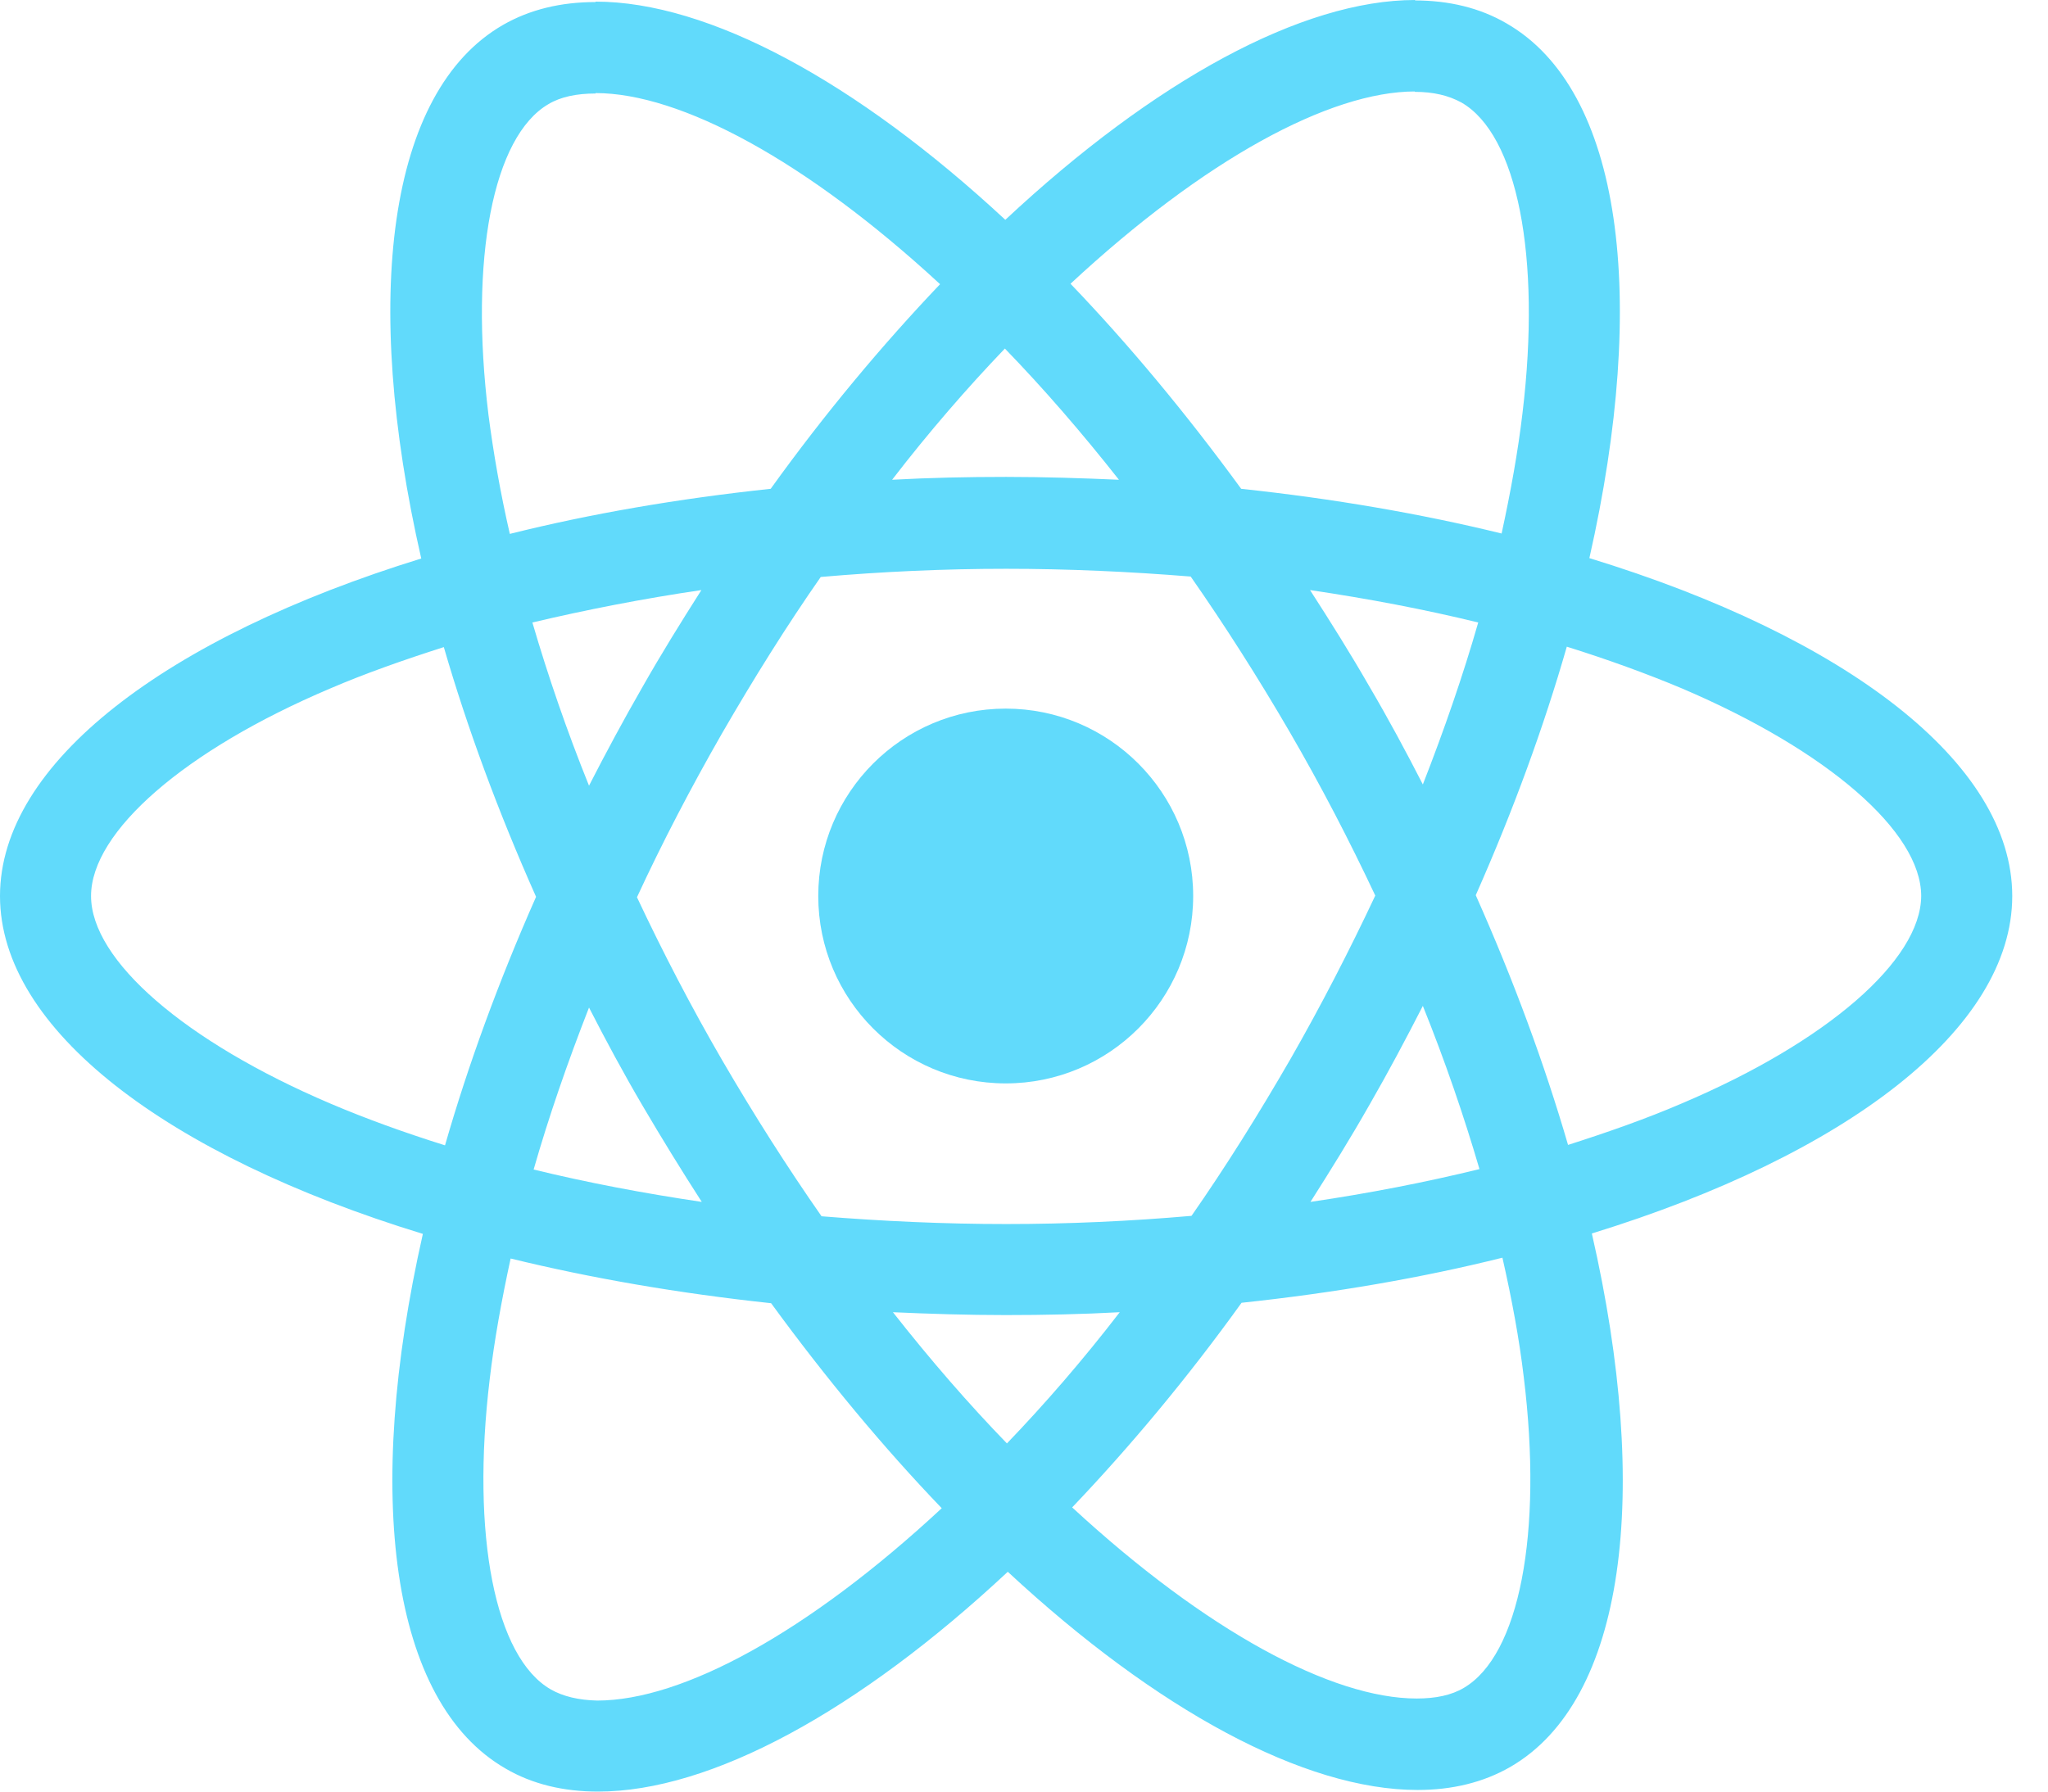<svg width="48" height="42" viewBox="0 0 48 42" fill="none" xmlns="http://www.w3.org/2000/svg">
<path d="M47.162 21.005C47.162 17.881 43.25 14.92 37.251 13.084C38.635 6.97 38.02 2.105 35.309 0.548C34.684 0.183 33.954 0.01 33.156 0.01V2.153C33.598 2.153 33.954 2.24 34.252 2.403C35.559 3.153 36.126 6.008 35.684 9.68C35.578 10.584 35.405 11.536 35.194 12.507C33.31 12.045 31.253 11.69 29.09 11.459C27.792 9.68 26.446 8.065 25.09 6.652C28.224 3.74 31.166 2.144 33.166 2.144V0C30.522 0 27.061 1.884 23.562 5.153C20.063 1.903 16.602 0.038 13.958 0.038V2.182C15.948 2.182 18.899 3.768 22.033 6.662C20.688 8.075 19.342 9.68 18.063 11.459C15.891 11.69 13.833 12.045 11.949 12.516C11.728 11.555 11.565 10.623 11.449 9.729C10.998 6.056 11.555 3.201 12.853 2.442C13.141 2.269 13.516 2.192 13.958 2.192V0.048C13.151 0.048 12.42 0.221 11.786 0.586C9.084 2.144 8.479 6.998 9.873 13.093C3.893 14.939 0 17.89 0 21.005C0 24.129 3.913 27.09 9.911 28.926C8.527 35.04 9.142 39.904 11.853 41.462C12.478 41.827 13.209 42 14.016 42C16.66 42 20.12 40.116 23.62 36.847C27.119 40.097 30.579 41.962 33.223 41.962C34.031 41.962 34.761 41.788 35.396 41.423C38.097 39.866 38.703 35.011 37.309 28.916C43.269 27.08 47.162 24.119 47.162 21.005ZM34.646 14.593C34.29 15.833 33.848 17.111 33.348 18.39C32.954 17.621 32.541 16.852 32.089 16.083C31.647 15.314 31.176 14.564 30.704 13.833C32.07 14.035 33.387 14.285 34.646 14.593ZM30.243 24.831C29.493 26.129 28.724 27.359 27.926 28.503C26.494 28.628 25.042 28.695 23.581 28.695C22.13 28.695 20.678 28.628 19.255 28.513C18.457 27.369 17.679 26.148 16.929 24.86C16.198 23.6 15.535 22.322 14.929 21.034C15.525 19.745 16.198 18.457 16.919 17.198C17.669 15.9 18.438 14.67 19.236 13.526C20.668 13.401 22.12 13.334 23.581 13.334C25.033 13.334 26.484 13.401 27.907 13.516C28.705 14.66 29.484 15.881 30.233 17.169C30.964 18.428 31.627 19.707 32.233 20.995C31.627 22.283 30.964 23.572 30.243 24.831ZM33.348 23.581C33.867 24.869 34.309 26.157 34.675 27.407C33.415 27.715 32.089 27.974 30.714 28.176C31.185 27.436 31.656 26.677 32.098 25.898C32.541 25.129 32.954 24.35 33.348 23.581ZM23.6 33.838C22.706 32.916 21.812 31.887 20.928 30.762C21.793 30.801 22.677 30.829 23.572 30.829C24.475 30.829 25.369 30.81 26.244 30.762C25.379 31.887 24.485 32.916 23.6 33.838ZM16.448 28.176C15.083 27.974 13.766 27.724 12.507 27.417C12.862 26.177 13.305 24.898 13.805 23.62C14.199 24.389 14.612 25.158 15.064 25.927C15.516 26.696 15.977 27.446 16.448 28.176ZM23.552 8.171C24.446 9.094 25.34 10.123 26.225 11.247C25.36 11.209 24.475 11.18 23.581 11.18C22.677 11.18 21.784 11.199 20.909 11.247C21.774 10.123 22.668 9.094 23.552 8.171ZM16.439 13.833C15.967 14.574 15.496 15.333 15.054 16.112C14.612 16.881 14.199 17.65 13.805 18.419C13.285 17.131 12.843 15.842 12.478 14.593C13.737 14.295 15.064 14.035 16.439 13.833ZM7.739 25.869C4.336 24.418 2.134 22.514 2.134 21.005C2.134 19.495 4.336 17.582 7.739 16.14C8.565 15.785 9.469 15.468 10.402 15.17C10.949 17.054 11.67 19.015 12.564 21.024C11.68 23.024 10.969 24.975 10.43 26.85C9.479 26.552 8.575 26.225 7.739 25.869ZM12.911 39.606C11.603 38.856 11.036 36.001 11.478 32.329C11.584 31.425 11.757 30.474 11.968 29.503C13.853 29.964 15.91 30.32 18.073 30.551C19.371 32.329 20.716 33.944 22.072 35.357C18.938 38.27 15.996 39.866 13.997 39.866C13.564 39.856 13.199 39.77 12.911 39.606ZM35.713 32.281C36.165 35.953 35.607 38.808 34.309 39.568C34.021 39.741 33.646 39.818 33.204 39.818C31.214 39.818 28.263 38.232 25.129 35.338C26.475 33.925 27.821 32.319 29.099 30.541C31.272 30.31 33.329 29.955 35.213 29.484C35.434 30.455 35.607 31.387 35.713 32.281ZM39.414 25.869C38.587 26.225 37.684 26.542 36.751 26.84C36.203 24.956 35.482 22.995 34.588 20.986C35.473 18.986 36.184 17.035 36.722 15.16C37.674 15.458 38.578 15.785 39.424 16.14C42.827 17.592 45.028 19.495 45.028 21.005C45.019 22.514 42.817 24.427 39.414 25.869Z" fill="#61DAFB"/>
<path d="M23.572 25.398C25.998 25.398 27.965 23.431 27.965 21.005C27.965 18.579 25.998 16.612 23.572 16.612C21.145 16.612 19.178 18.579 19.178 21.005C19.178 23.431 21.145 25.398 23.572 25.398Z" fill="#61DAFB"/>
</svg>
